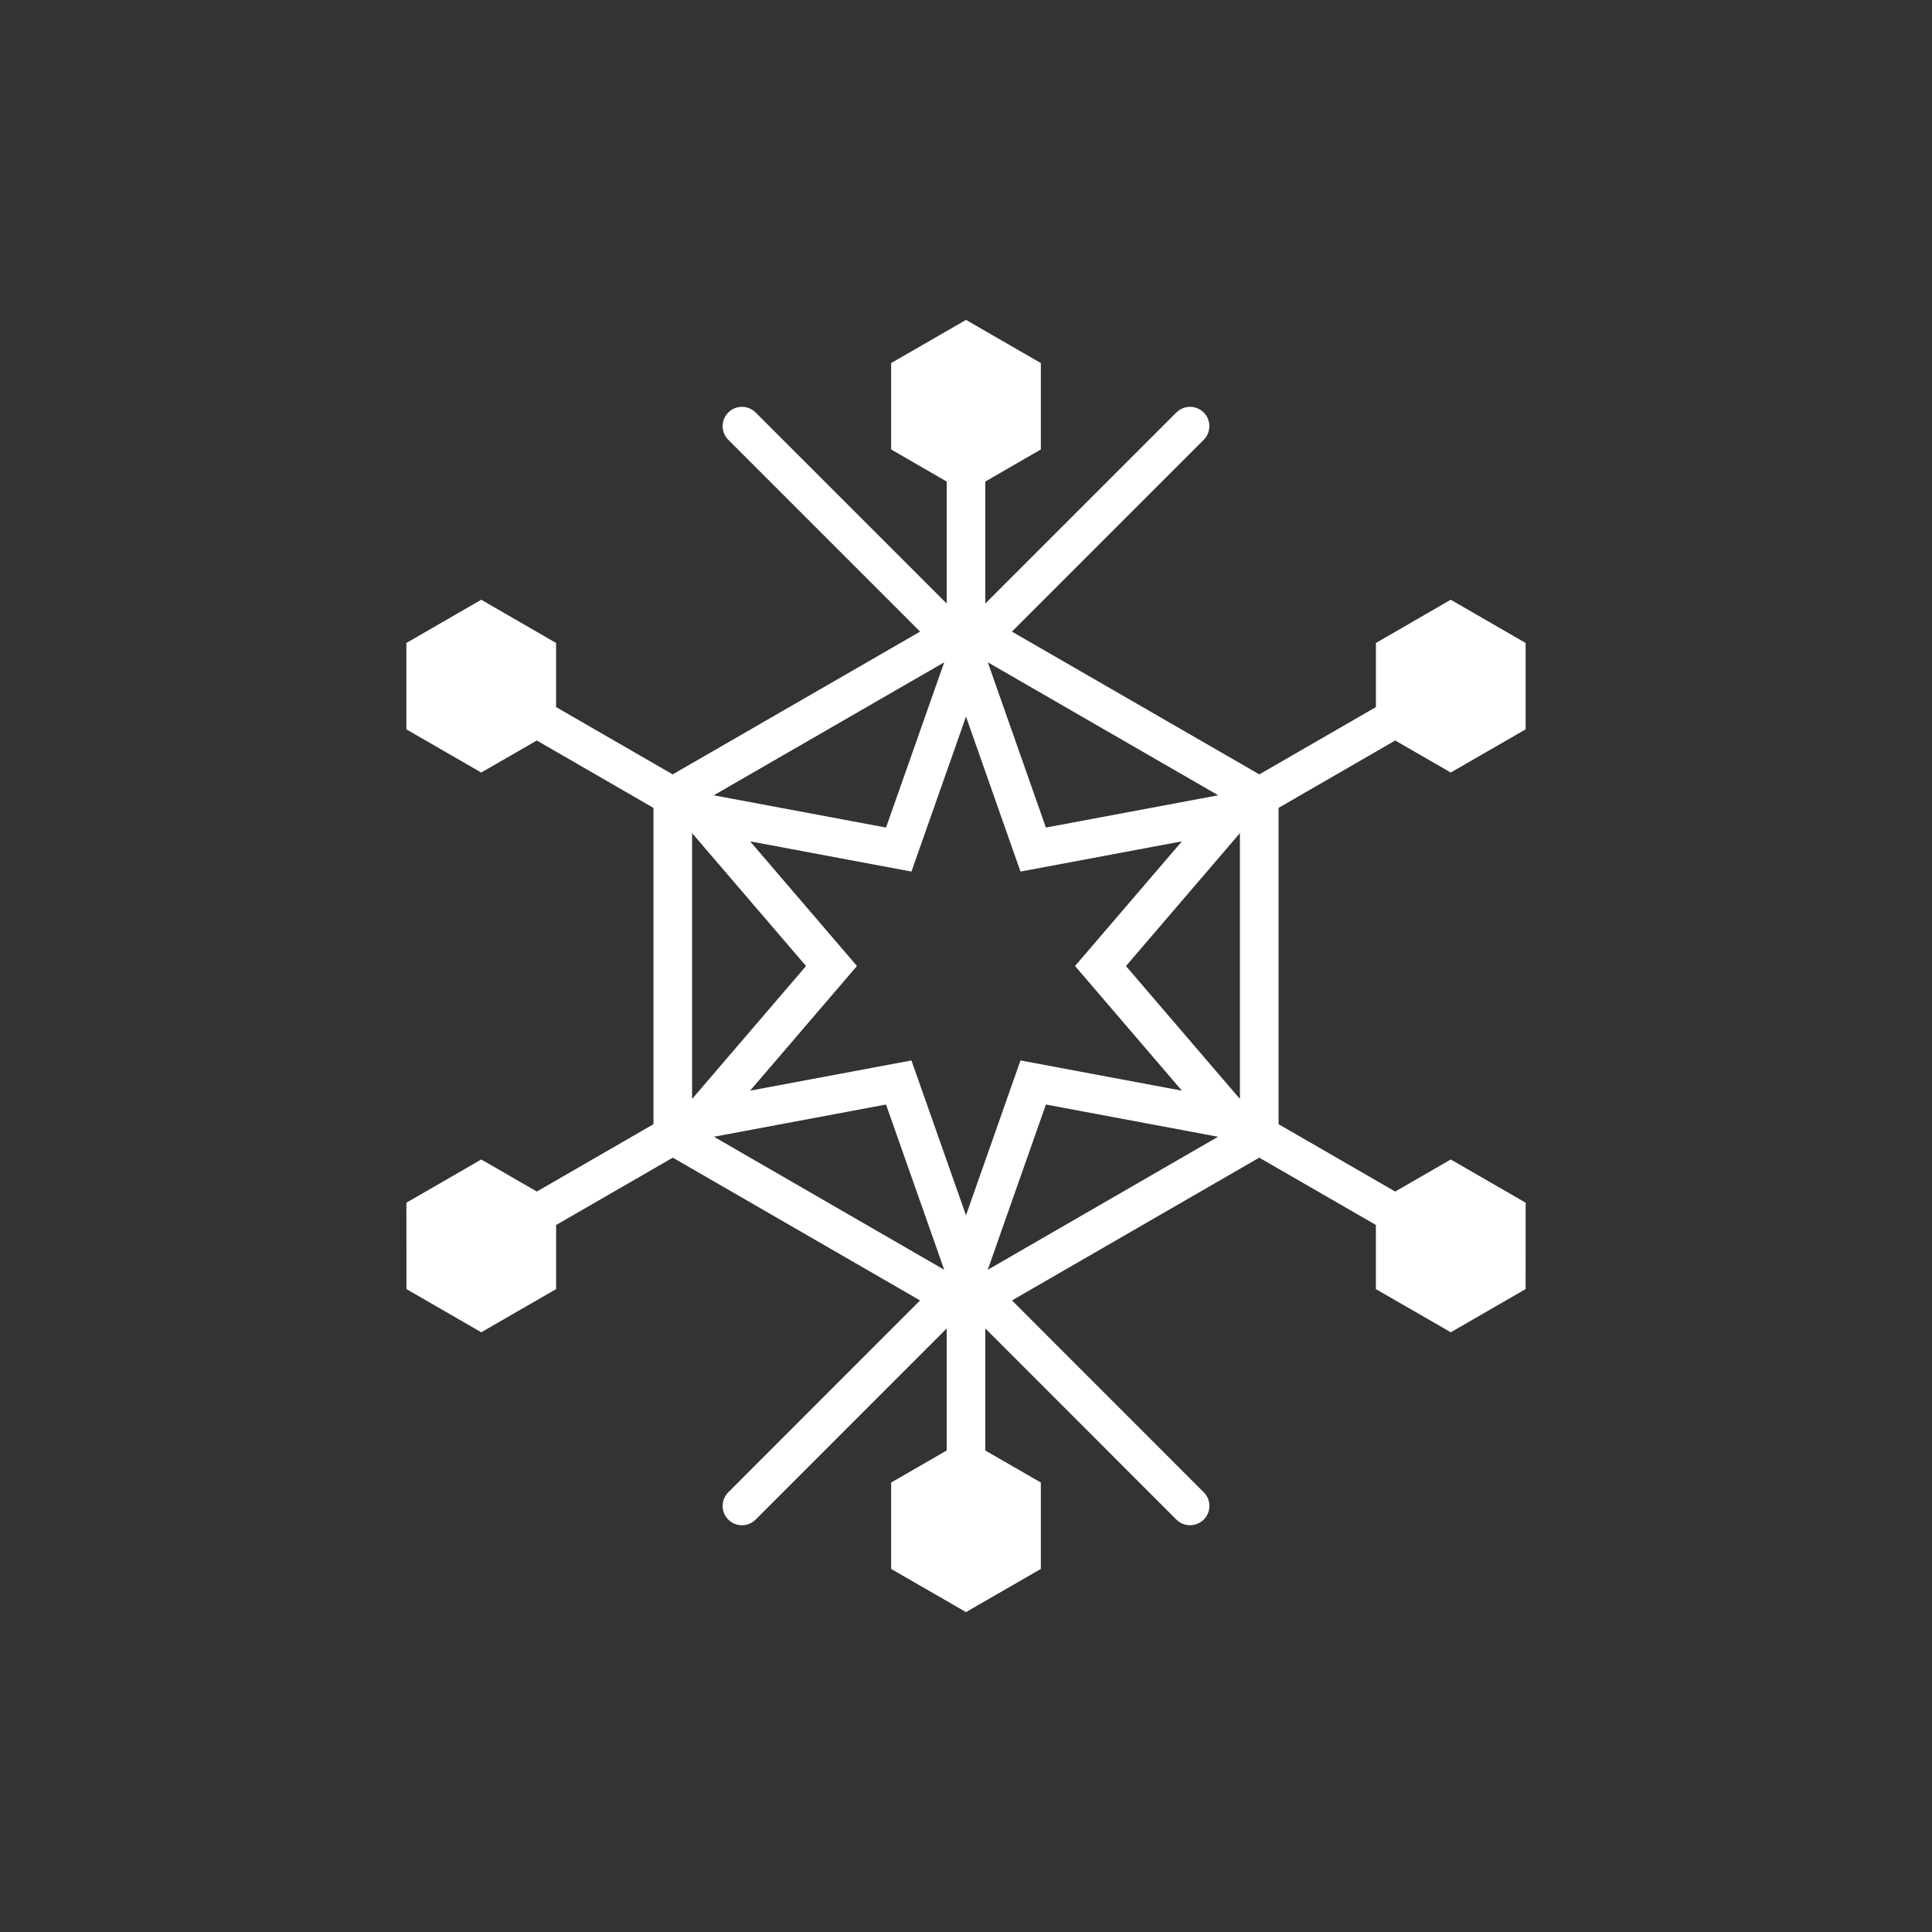 <?xml version="1.0" encoding="utf-8"?>
<!-- Generator: Adobe Illustrator 16.0.0, SVG Export Plug-In . SVG Version: 6.00 Build 0)  -->
<!DOCTYPE svg PUBLIC "-//W3C//DTD SVG 1.1//EN" "http://www.w3.org/Graphics/SVG/1.1/DTD/svg11.dtd">
<svg version="1.1" id="Layer_1" xmlns="http://www.w3.org/2000/svg" xmlns:xlink="http://www.w3.org/1999/xlink" x="0px" y="0px"
	 width="50px" height="50px" viewBox="244.5 104.5 50 50" enable-background="new 244.5 104.5 50 50" xml:space="preserve">
<rect x="244.5" y="104.5" width="50" height="50" fill="#333333" stroke="none"/>
<path style="fill:white" d="M280.608,123.664l1.437,0.829l1.938-1.117v-2.236l-1.938-1.119l-1.936,1.119v1.659l-3.018,1.742l-6.403-3.695l4.964-4.964
	c0.195-0.195,0.195-0.512,0-0.707s-0.512-0.195-0.707,0L270,120.12v-3.158l1.437-0.83v-2.236l-1.937-1.117l-1.937,1.117v2.236
	l1.437,0.83v3.158l-4.945-4.945c-0.195-0.195-0.512-0.195-0.707,0s-0.195,0.512,0,0.707l4.964,4.964l-6.403,3.695l-3.018-1.742
	v-1.659l-1.937-1.119l-1.937,1.119v2.236l1.937,1.117l1.438-0.829l3.02,1.744v8.186l-3.019,1.743l-1.438-0.83l-1.938,1.119
	l0.002,2.236l1.936,1.117l1.937-1.117v-1.659l3.02-1.743l6.399,3.695l-4.963,4.965c-0.195,0.195-0.195,0.512,0,0.707
	s0.512,0.195,0.707,0L269,138.88v3.159l-1.437,0.829v2.236l1.937,1.117l1.937-1.117v-2.236L270,142.039v-3.159l4.945,4.947
	c0.098,0.098,0.226,0.146,0.354,0.146s0.256-0.049,0.354-0.146c0.195-0.195,0.195-0.512,0-0.707l-4.963-4.965l6.399-3.695
	l3.019,1.742v1.66l1.938,1.117l1.936-1.117l0.002-2.236l-1.938-1.119l-1.438,0.83l-3.019-1.743v-8.186L280.608,123.664z
	 M276.589,132.941l-2.949-3.44l2.949-3.44V132.941z M262.411,126.061l2.949,3.44l-2.949,3.44V126.061z M269.5,135.952l-0.5-1.419
	l-0.912-2.589l-2.695,0.505l-1.48,0.277l0.978-1.141l1.787-2.085l-1.787-2.085l-0.978-1.141l1.48,0.277l2.695,0.505l0.912-2.59
	l0.5-1.42l0.5,1.422l0.91,2.588l2.697-0.505l1.48-0.277l-0.978,1.141l-1.787,2.085l1.787,2.085l0.978,1.141l-1.48-0.277
	l-2.697-0.505l-0.91,2.587L269.5,135.952z M276.028,125.082l-4.46,0.835l-1.504-4.277L276.028,125.082z M268.936,121.641
	l-1.506,4.276l-4.458-0.835L268.936,121.641z M262.977,133.919l4.453-0.834l1.506,4.276L262.977,133.919z M270.063,137.362
	l1.505-4.277l4.455,0.834L270.063,137.362z"/>
</svg>
